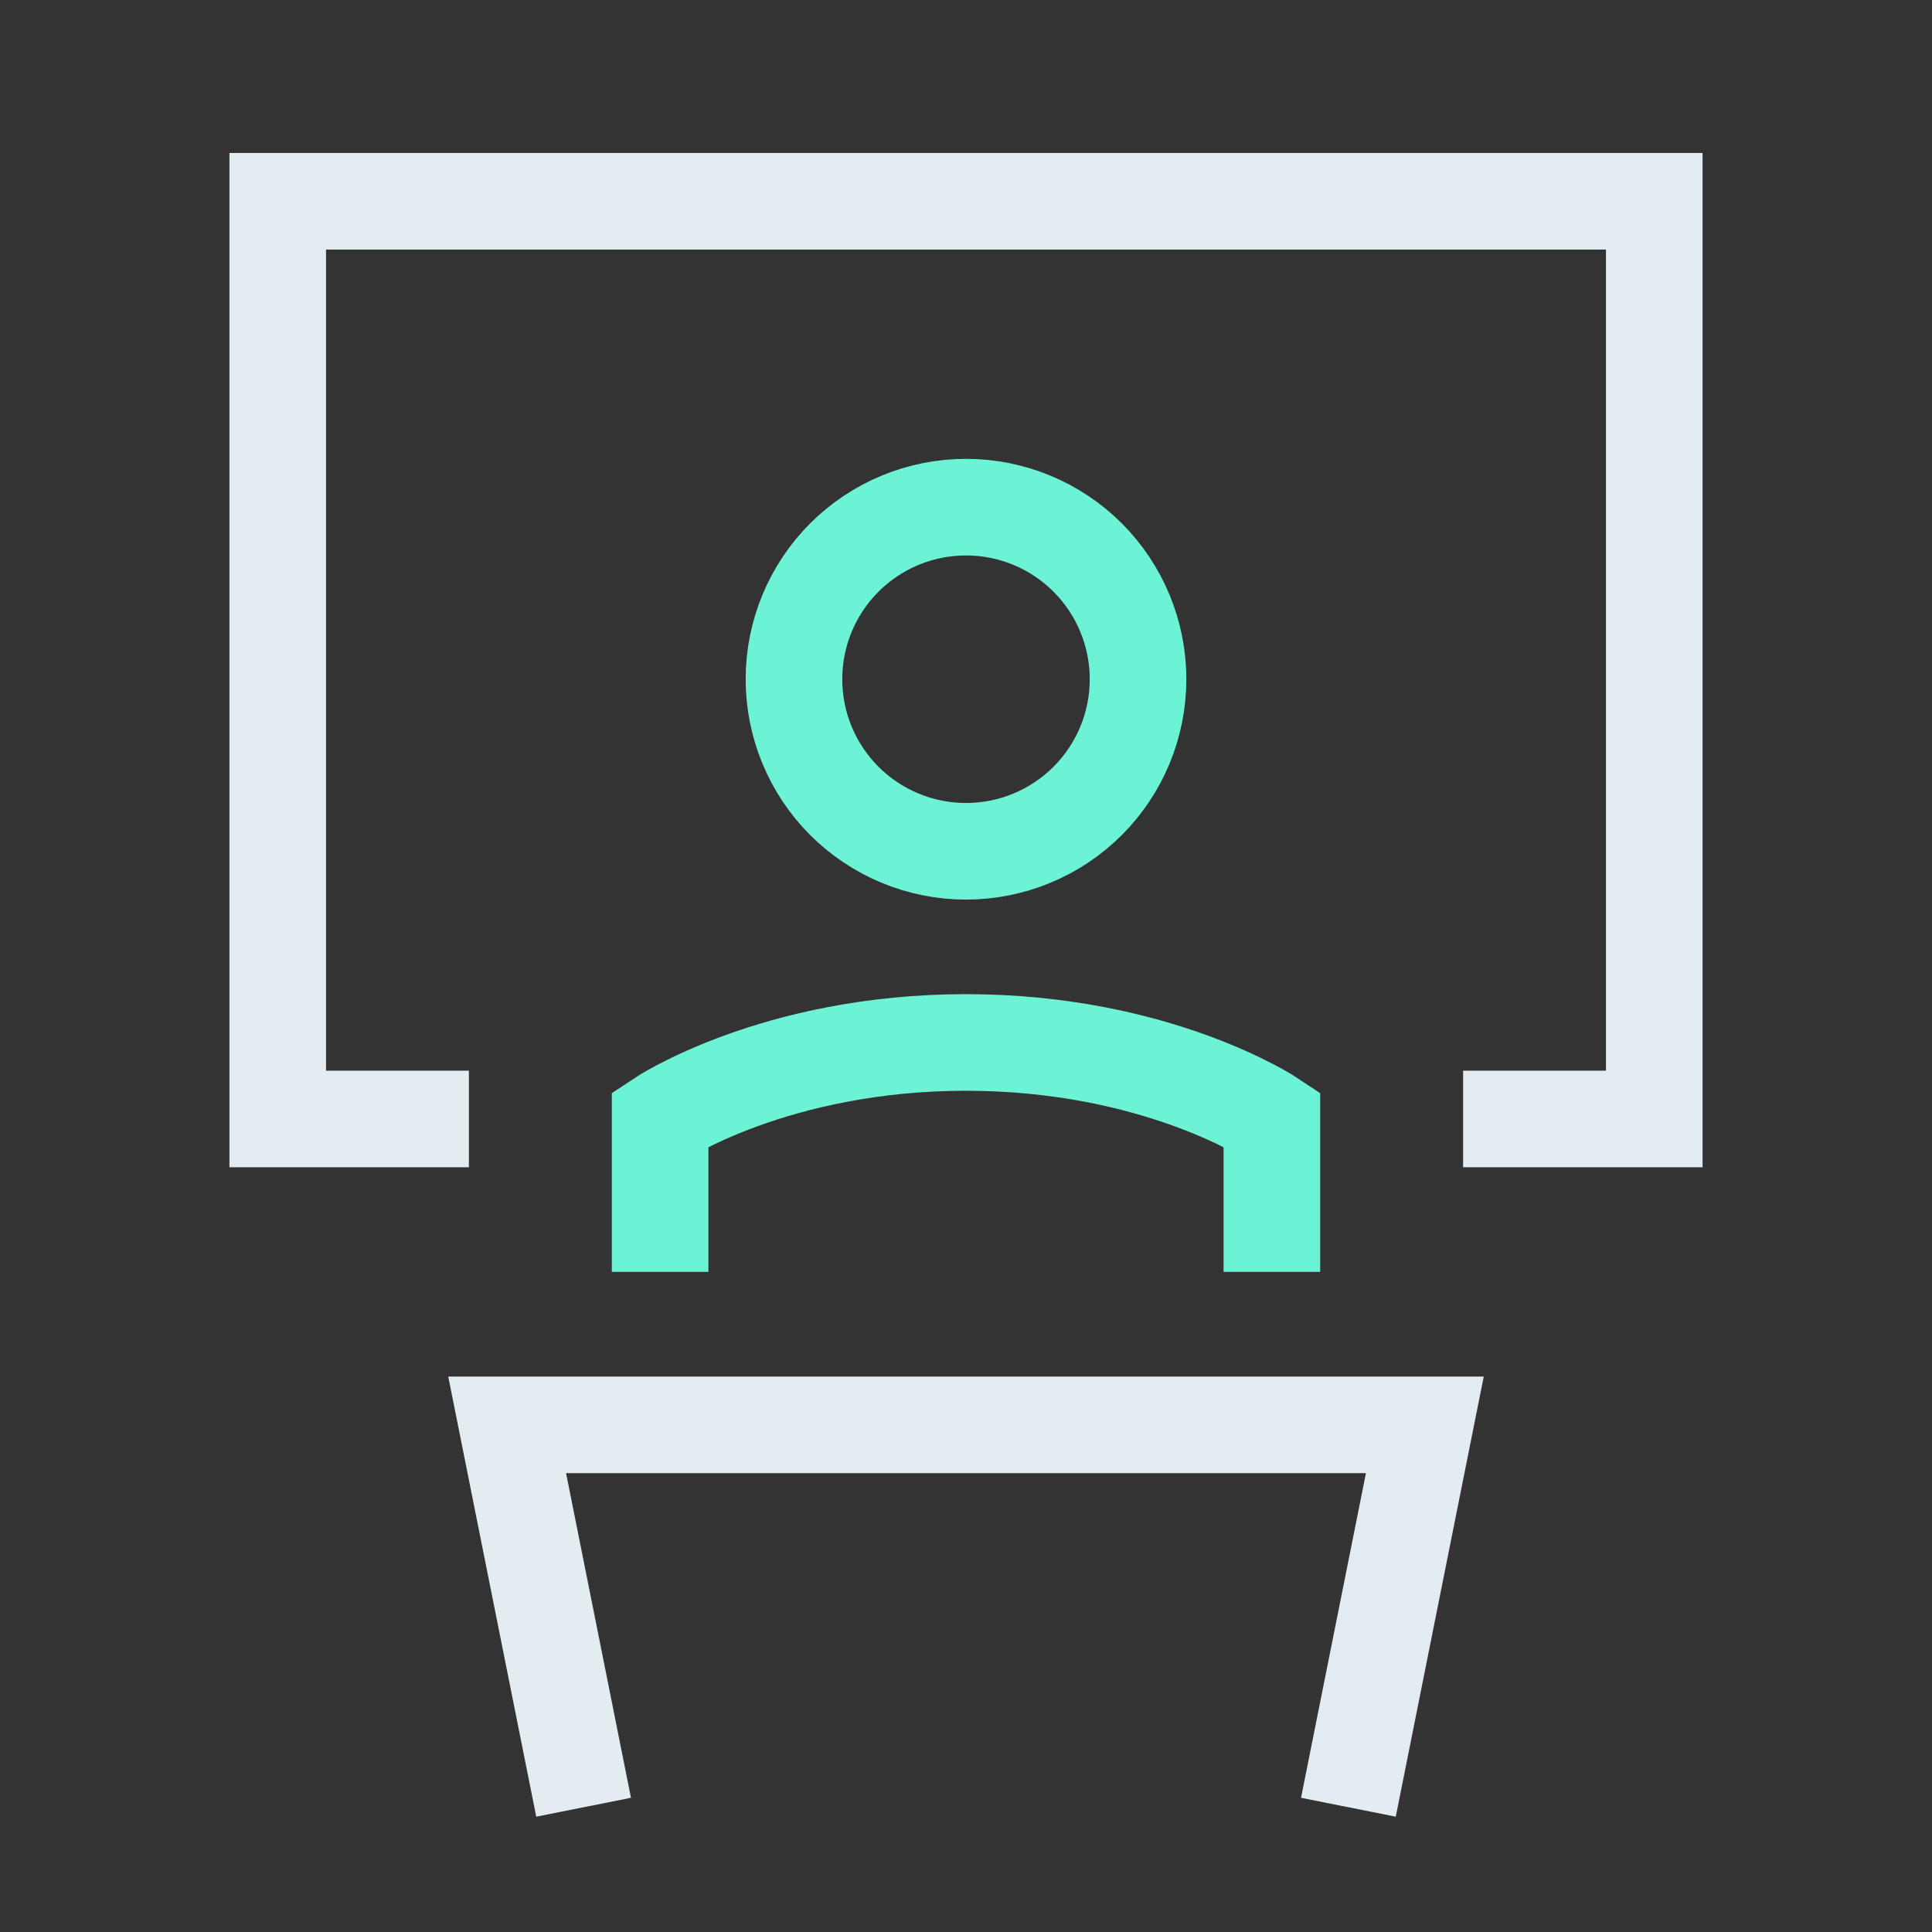 <svg width="40" height="40" viewBox="0 0 40 40" fill="none" xmlns="http://www.w3.org/2000/svg">
<rect x="0" y="0" width="40" height="40" fill="#333333" stroke="none"/>
<path d="M13.667 26.333V23.167C13.667 23.167 16.042 21.583 20 21.583C23.958 21.583 26.333 23.167 26.333 23.167V26.333" stroke="#6CF3D5" stroke-width="2"/>
<path d="M12.083 37.417L10.5 29.5H29.5L27.917 37.417" stroke="#E2ECF1" stroke-width="2"/>
<path d="M16.438 14.062C16.438 14.53 16.53 14.994 16.709 15.426C16.888 15.858 17.15 16.251 17.481 16.582C17.812 16.912 18.204 17.175 18.637 17.354C19.069 17.533 19.532 17.625 20 17.625C20.468 17.625 20.931 17.533 21.363 17.354C21.796 17.175 22.188 16.912 22.519 16.582C22.85 16.251 23.112 15.858 23.291 15.426C23.47 14.994 23.562 14.53 23.562 14.062C23.562 13.118 23.187 12.211 22.519 11.543C21.851 10.875 20.945 10.5 20 10.5C19.055 10.5 18.149 10.875 17.481 11.543C16.813 12.211 16.438 13.118 16.438 14.062Z" stroke="#6CF3D5" stroke-width="2"/>
<path d="M9.708 23.167H5.75V4.167H34.25V23.167H30.292" stroke="#E2ECF1" stroke-width="2"/>
</svg>
